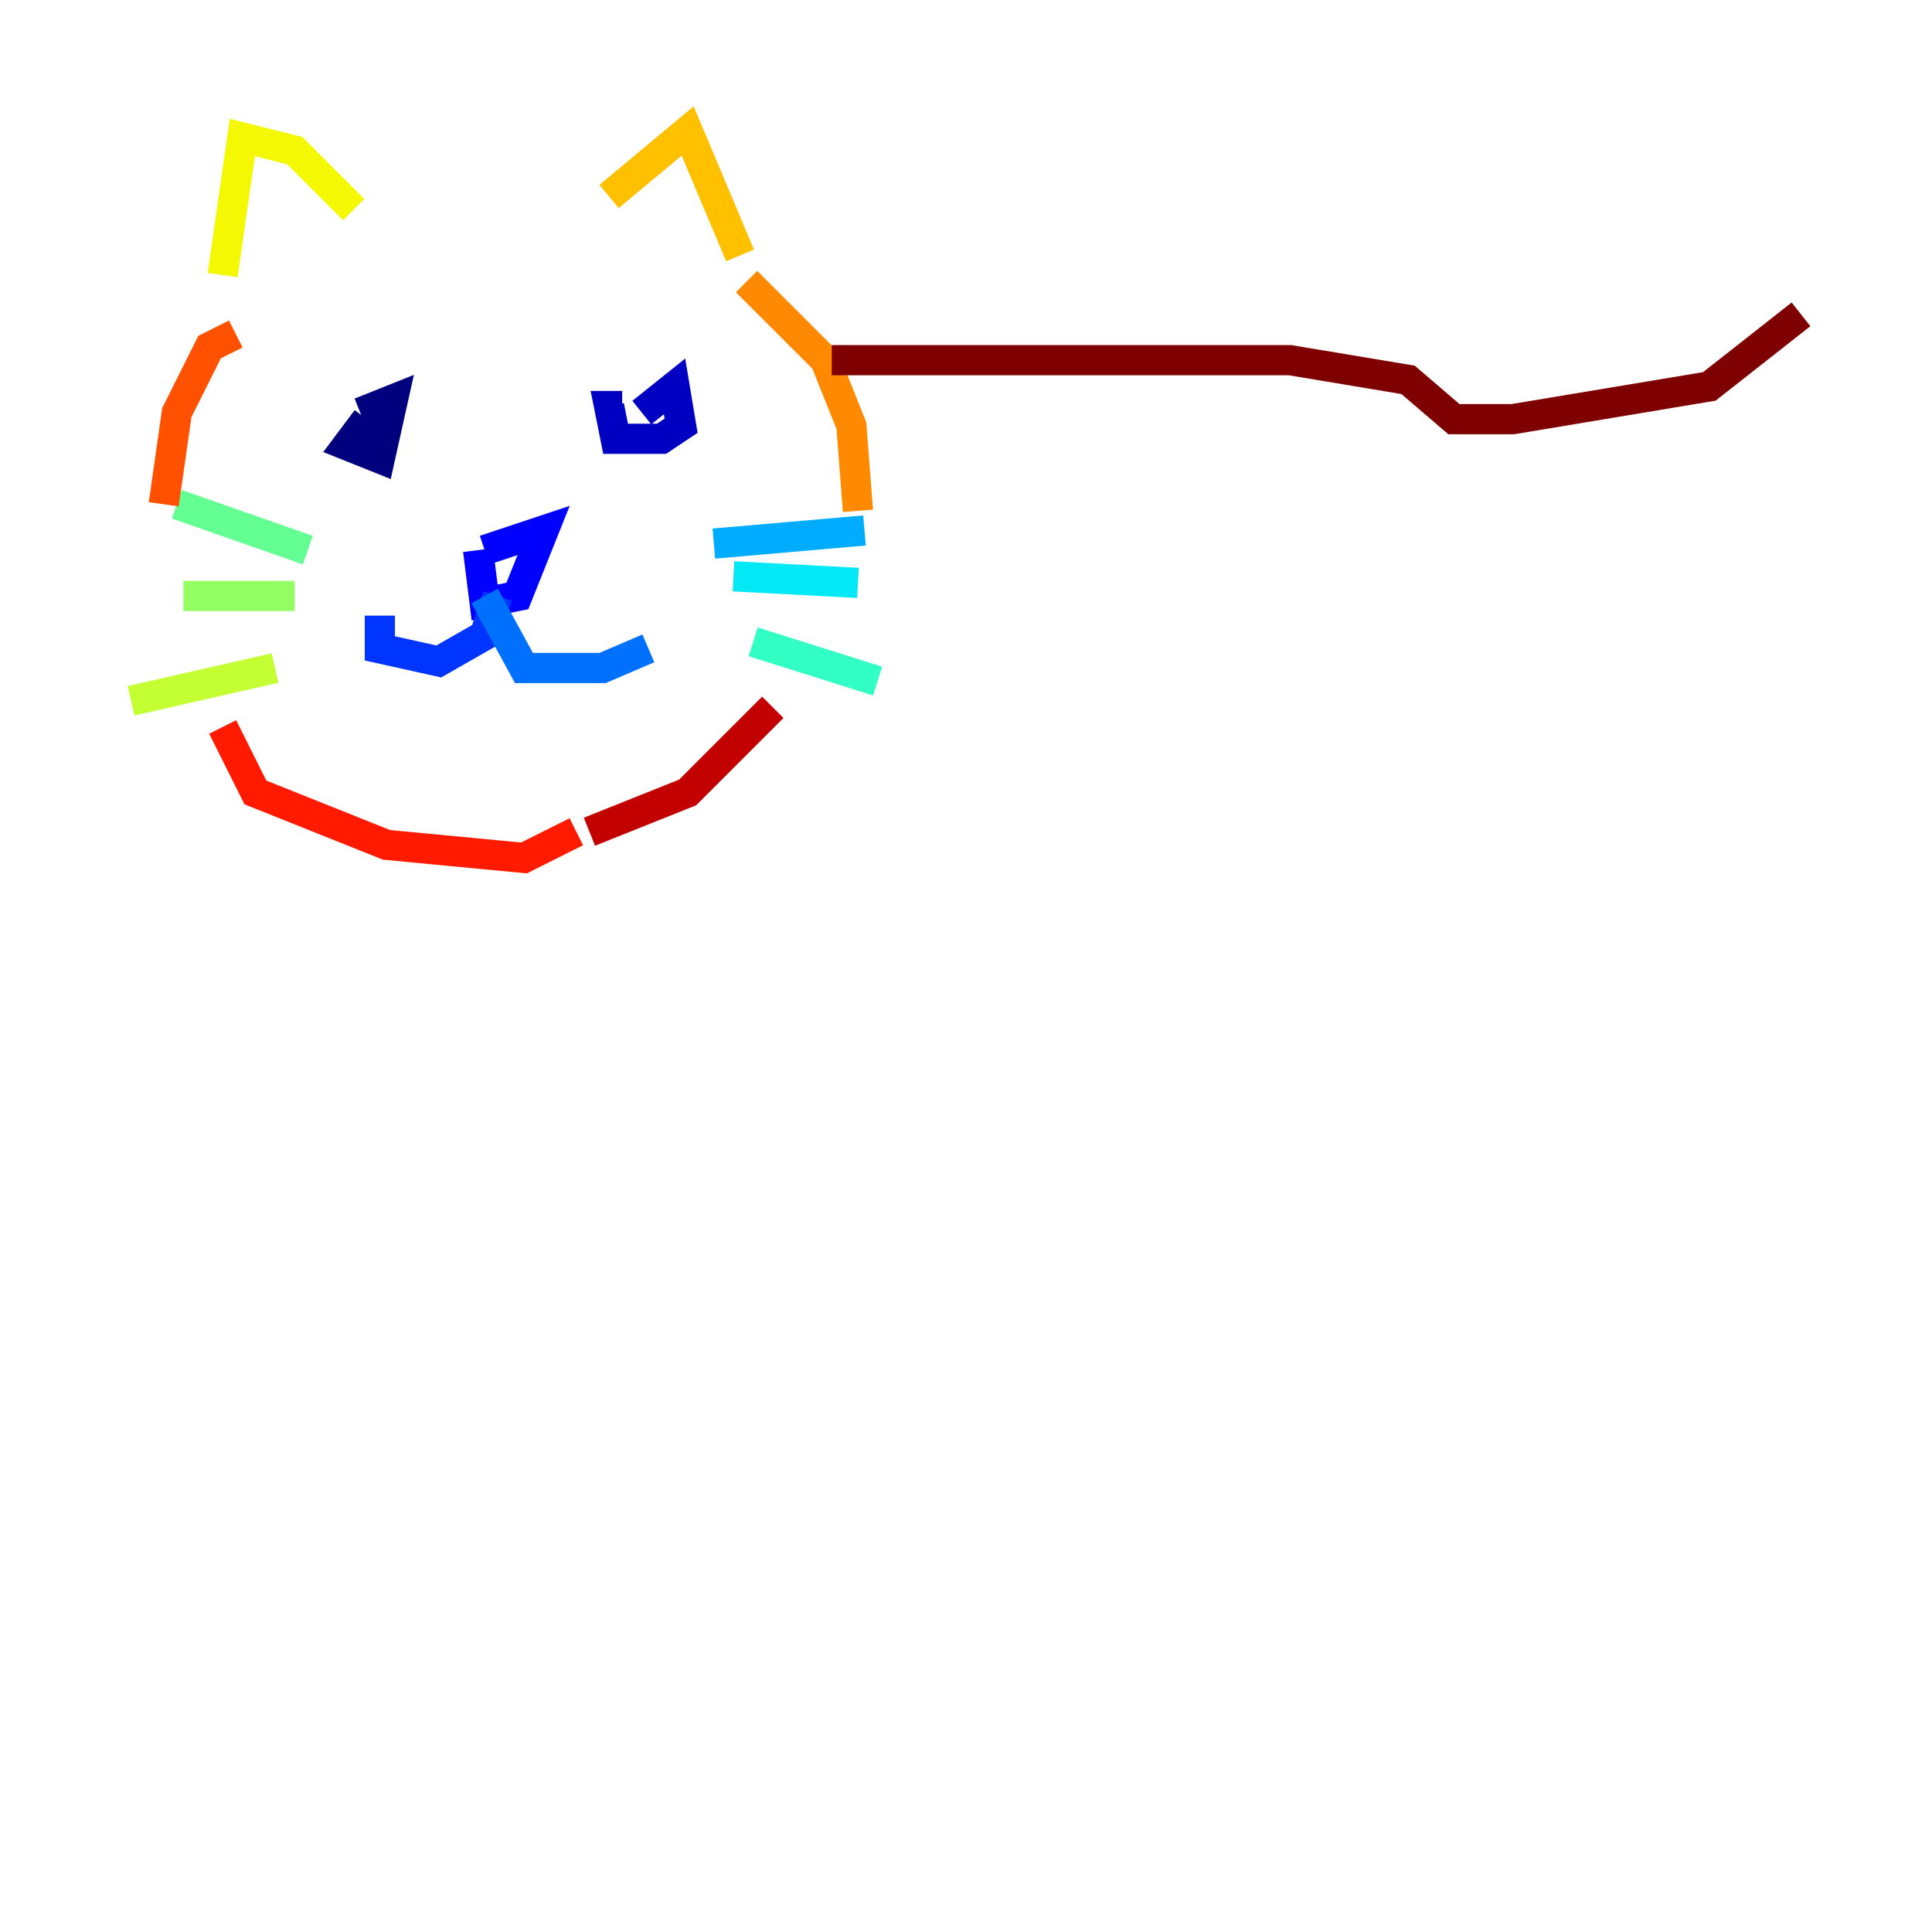 <?xml version="1.0" encoding="utf-8" ?>
<svg baseProfile="tiny" height="128" version="1.2" viewBox="0,0,128,128" width="128" xmlns="http://www.w3.org/2000/svg" xmlns:ev="http://www.w3.org/2001/xml-events" xmlns:xlink="http://www.w3.org/1999/xlink"><defs /><polyline fill="none" points="23.864,27.336 26.034,26.468 25.166,30.373 22.997,29.505 24.298,27.77" stroke="#00007f" stroke-width="2" /><polyline fill="none" points="42.522,27.336 44.691,25.6 45.125,28.203 43.824,29.071 40.786,29.071 40.352,26.902 41.22,26.902" stroke="#0000c3" stroke-width="2" /><polyline fill="none" points="32.108,36.447 36.014,35.146 34.278,39.485 32.108,39.919 31.675,36.447" stroke="#0000ff" stroke-width="2" /><polyline fill="none" points="32.976,39.485 32.108,42.088 29.071,43.824 25.166,42.956 25.166,40.786" stroke="#0034ff" stroke-width="2" /><polyline fill="none" points="32.108,39.485 34.712,44.258 39.919,44.258 42.956,42.956" stroke="#0070ff" stroke-width="2" /><polyline fill="none" points="47.295,36.014 57.275,35.146" stroke="#00acff" stroke-width="2" /><polyline fill="none" points="48.597,38.183 56.841,38.617" stroke="#02e8f4" stroke-width="2" /><polyline fill="none" points="49.898,42.522 58.142,45.125" stroke="#32ffc3" stroke-width="2" /><polyline fill="none" points="20.393,36.447 11.715,33.41" stroke="#63ff93" stroke-width="2" /><polyline fill="none" points="19.525,39.485 12.149,39.485" stroke="#93ff63" stroke-width="2" /><polyline fill="none" points="18.224,44.258 8.678,46.427" stroke="#c3ff32" stroke-width="2" /><polyline fill="none" points="23.43,13.885 19.525,9.98 16.054,9.112 14.752,18.224" stroke="#f4f802" stroke-width="2" /><polyline fill="none" points="40.352,13.017 45.559,8.678 49.031,16.922" stroke="#ffc000" stroke-width="2" /><polyline fill="none" points="49.464,18.658 54.671,23.864 56.407,28.203 56.841,33.844" stroke="#ff8900" stroke-width="2" /><polyline fill="none" points="15.62,22.129 13.885,22.997 11.715,27.336 10.848,33.41" stroke="#ff5100" stroke-width="2" /><polyline fill="none" points="14.752,48.163 16.922,52.502 25.6,55.973 34.712,56.841 38.183,55.105" stroke="#ff1a00" stroke-width="2" /><polyline fill="none" points="51.2,46.861 45.559,52.502 39.051,55.105" stroke="#c30000" stroke-width="2" /><polyline fill="none" points="55.105,23.864 85.478,23.864 93.288,25.166 96.325,27.77 100.231,27.77 113.248,25.6 119.322,20.827" stroke="#7f0000" stroke-width="2" /></svg>